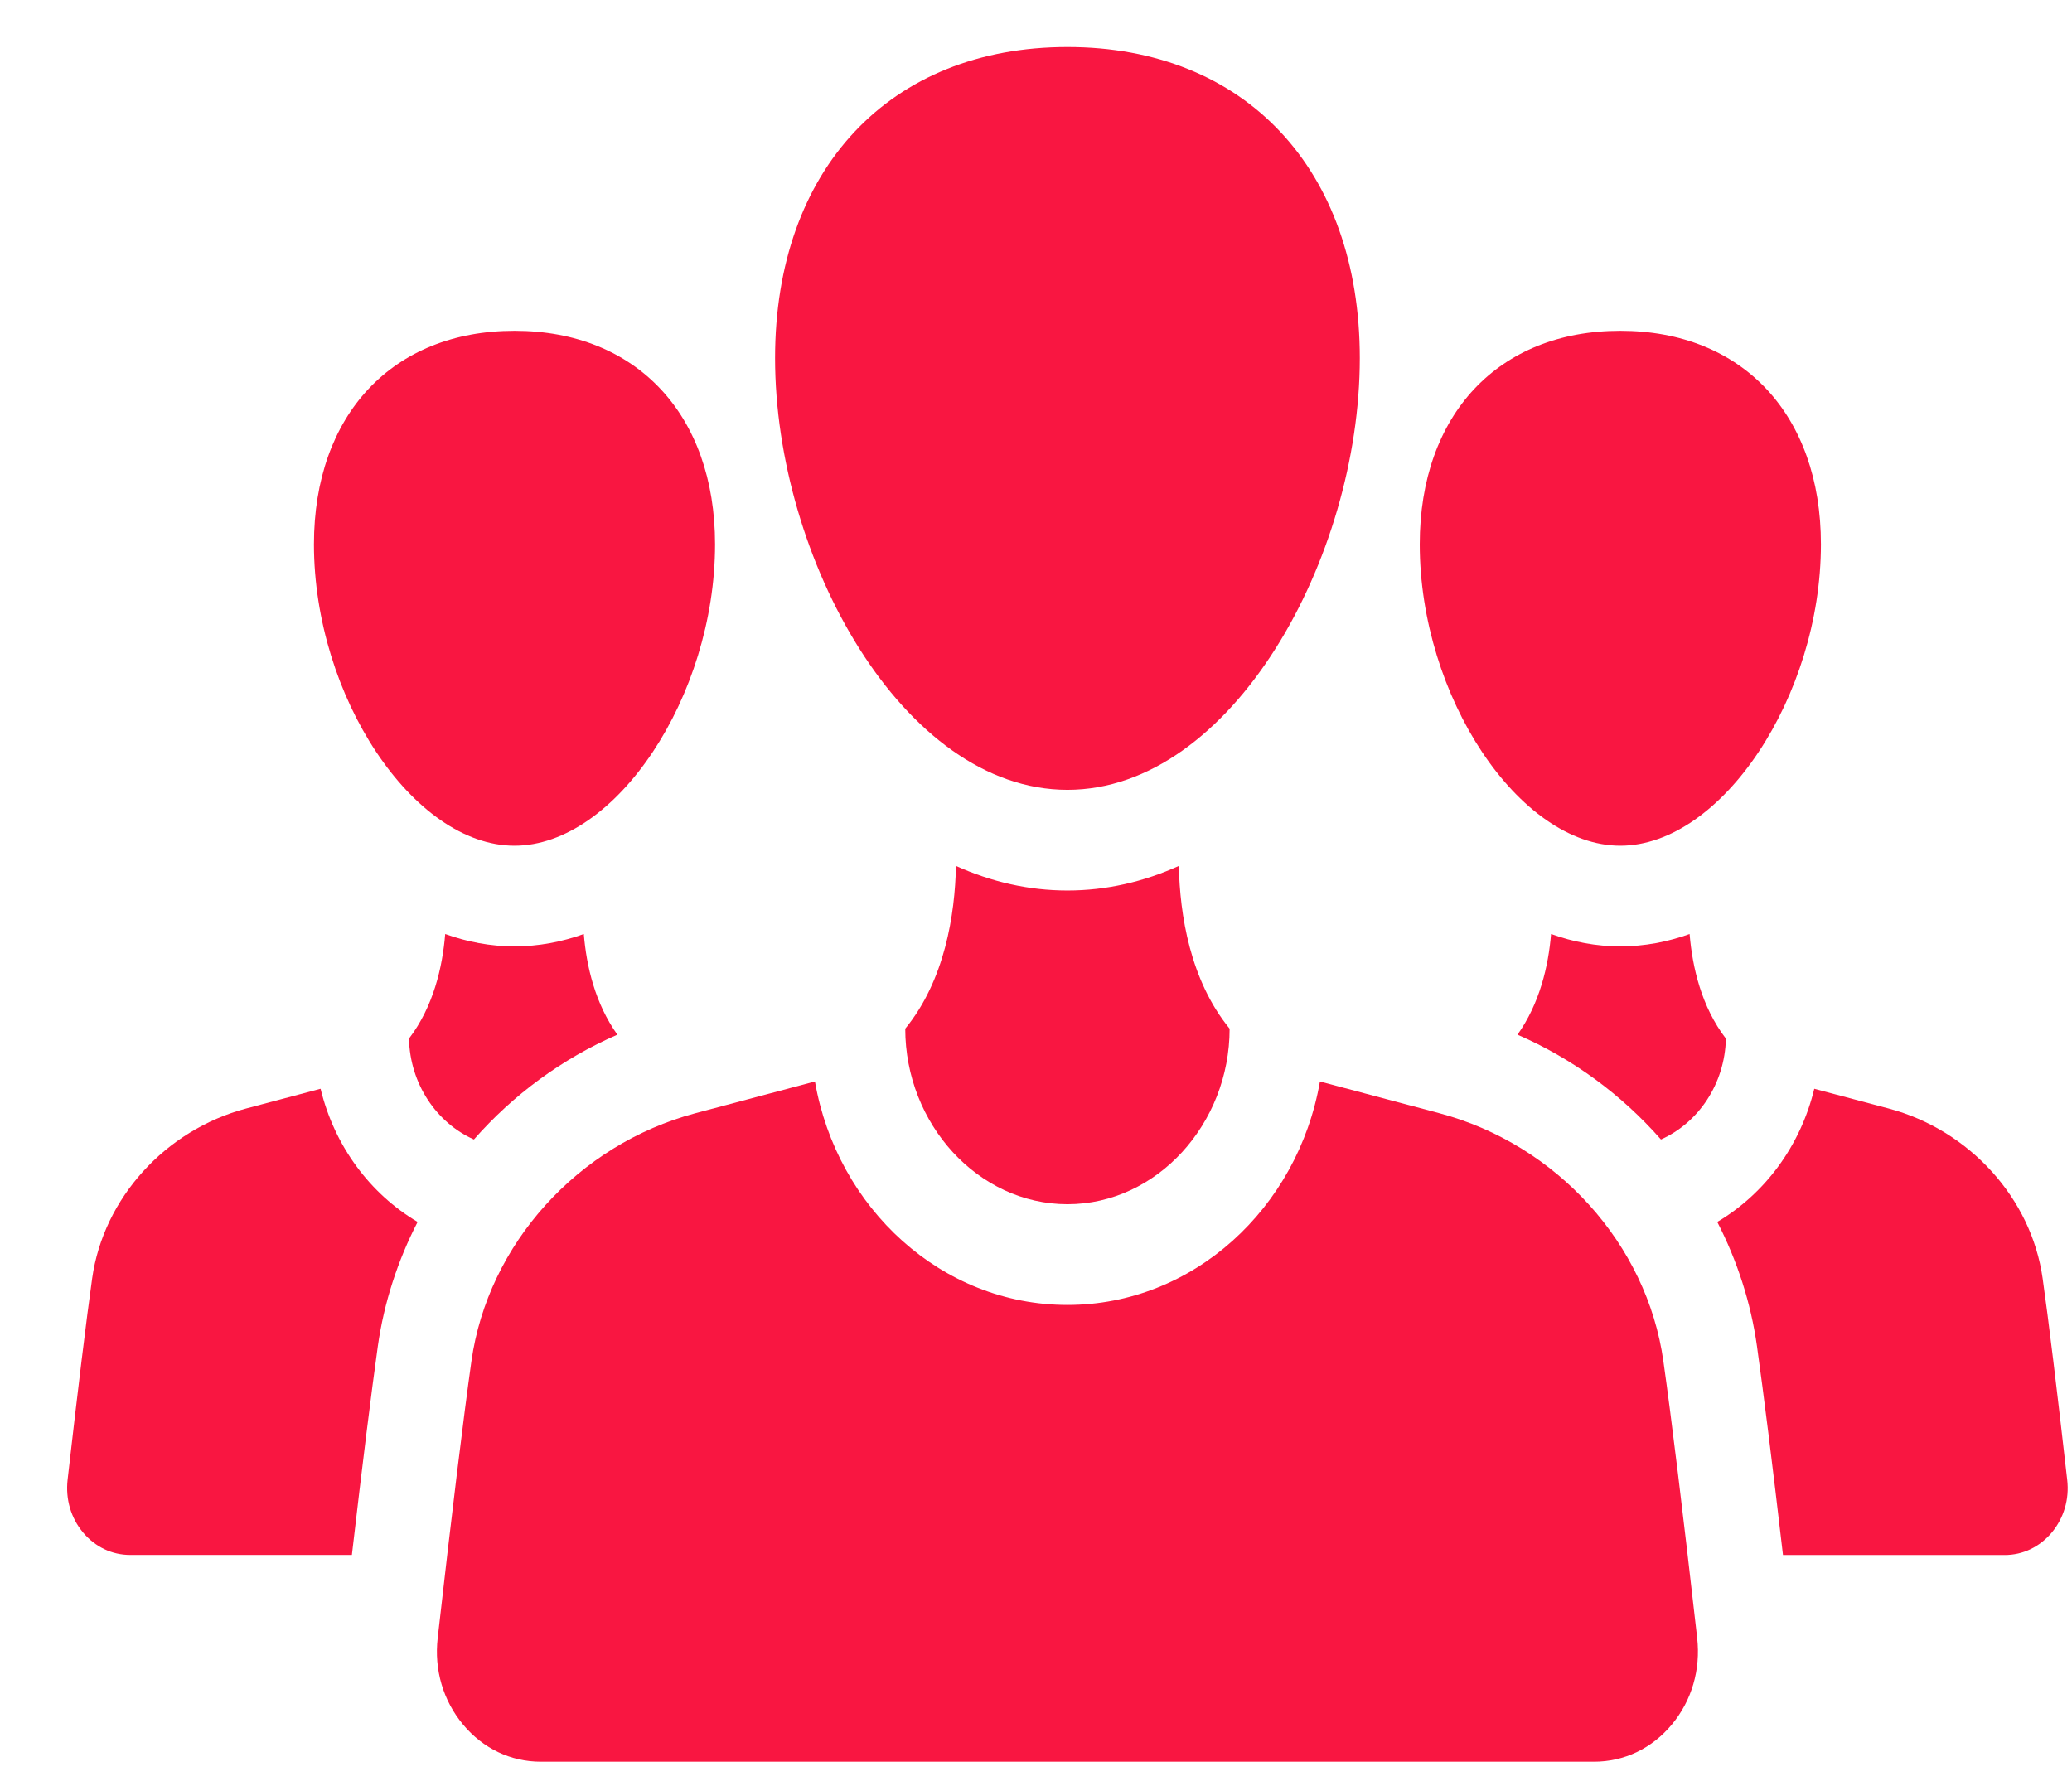 <svg width="29" height="25" viewBox="0 0 29 25" fill="none" xmlns="http://www.w3.org/2000/svg">
<path d="M7.201 11.837C8.618 11.837 10.008 9.747 10.008 7.618C10.008 5.803 8.906 4.63 7.201 4.63C5.496 4.63 4.394 5.803 4.394 7.618C4.394 9.747 5.784 11.837 7.201 11.837Z" fill="#F91641"/>
<path d="M22.678 11.837C24.095 11.837 25.486 9.747 25.486 7.618C25.486 5.803 24.384 4.63 22.678 4.63C20.973 4.63 19.871 5.803 19.871 7.618C19.871 9.747 21.262 11.837 22.678 11.837Z" fill="#F91641"/>
<path d="M6.231 13.073C6.193 13.54 6.065 14.091 5.724 14.537C5.739 15.173 6.11 15.716 6.633 15.949C7.182 15.324 7.867 14.818 8.641 14.482C8.329 14.046 8.208 13.522 8.171 13.073C7.862 13.184 7.538 13.246 7.201 13.246C6.864 13.246 6.54 13.184 6.231 13.073Z" fill="#F91641"/>
<path d="M21.709 13.073C21.672 13.521 21.55 14.046 21.239 14.482C22.013 14.818 22.698 15.324 23.247 15.949C23.77 15.716 24.141 15.173 24.156 14.537C23.814 14.091 23.687 13.54 23.648 13.073C23.339 13.184 23.015 13.246 22.678 13.246C22.342 13.246 22.018 13.184 21.709 13.073Z" fill="#F91641"/>
<path d="M28.933 20.714C28.79 19.446 28.671 18.47 28.589 17.892C28.431 16.772 27.566 15.817 26.436 15.516L25.393 15.239C25.2 16.04 24.699 16.71 24.035 17.103C24.313 17.643 24.505 18.23 24.591 18.843C24.683 19.5 24.806 20.481 24.955 21.765H28.058C28.313 21.765 28.548 21.652 28.718 21.449C28.887 21.245 28.964 20.984 28.933 20.714Z" fill="#F91641"/>
<path d="M4.487 15.239L3.443 15.516C2.313 15.817 1.448 16.772 1.29 17.892C1.209 18.47 1.09 19.446 0.946 20.713C0.916 20.984 0.992 21.245 1.162 21.449C1.332 21.652 1.566 21.764 1.822 21.764H4.925C5.074 20.481 5.196 19.5 5.288 18.843C5.375 18.23 5.567 17.643 5.845 17.103C5.18 16.71 4.68 16.04 4.487 15.239Z" fill="#F91641"/>
<path d="M23.281 19.052C23.051 17.414 21.792 16.02 20.148 15.582L18.474 15.137C18.165 16.914 16.698 18.265 14.94 18.265C13.182 18.265 11.715 16.914 11.406 15.137L9.731 15.582C8.088 16.02 6.829 17.414 6.598 19.052C6.485 19.856 6.326 21.16 6.126 22.926C6.075 23.372 6.202 23.802 6.481 24.138C6.761 24.473 7.147 24.658 7.569 24.658H22.311C22.733 24.658 23.119 24.473 23.399 24.138C23.678 23.802 23.804 23.372 23.754 22.926C23.554 21.16 23.395 19.856 23.281 19.052Z" fill="#F91641"/>
<path d="M14.94 11.055C17.244 11.055 19.032 7.807 19.032 5.013C19.032 2.368 17.426 0.658 14.94 0.658C12.454 0.658 10.848 2.368 10.848 5.013C10.848 7.807 12.635 11.055 14.94 11.055Z" fill="#F91641"/>
<path d="M13.38 12.12C13.365 12.799 13.226 13.718 12.67 14.398C12.67 15.731 13.688 16.855 14.94 16.855C16.192 16.855 17.21 15.731 17.21 14.398C16.654 13.718 16.514 12.799 16.499 12.12C16.009 12.341 15.487 12.464 14.94 12.464C14.393 12.464 13.87 12.341 13.38 12.12Z" fill="#F91641"/>
</svg>
